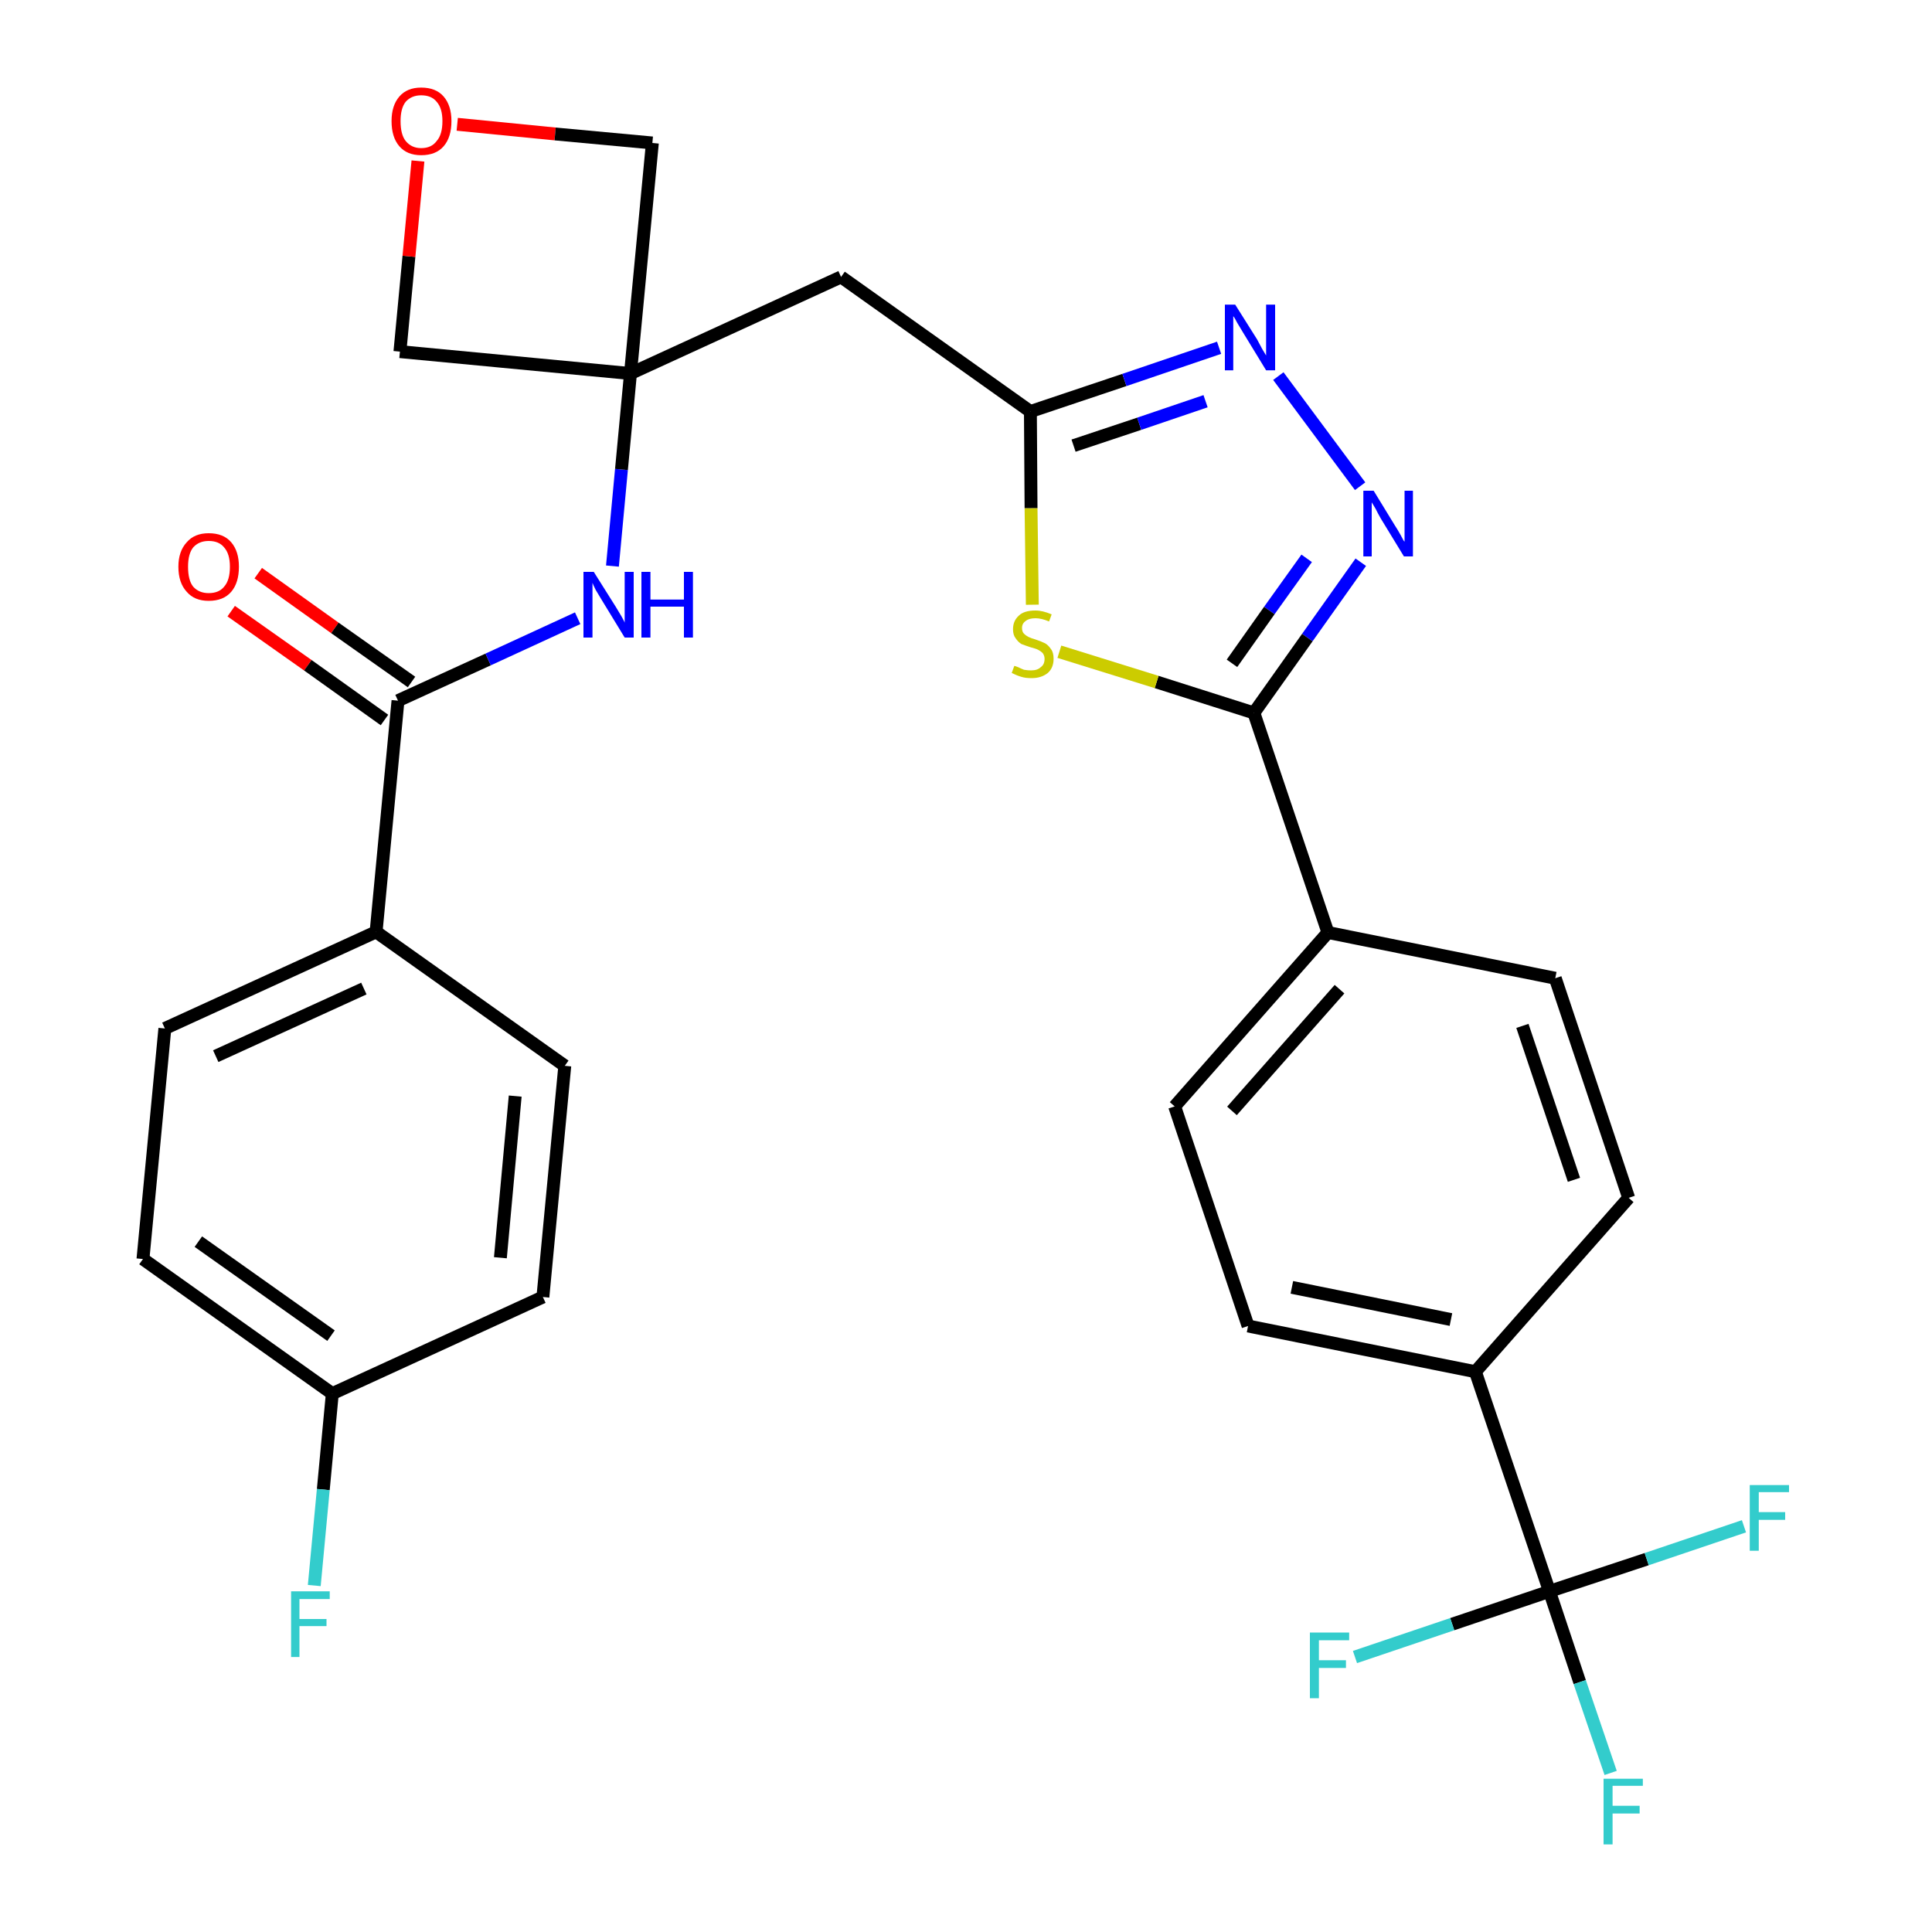 <?xml version='1.0' encoding='iso-8859-1'?>
<svg version='1.1' baseProfile='full'
              xmlns='http://www.w3.org/2000/svg'
                      xmlns:rdkit='http://www.rdkit.org/xml'
                      xmlns:xlink='http://www.w3.org/1999/xlink'
                  xml:space='preserve'
width='300px' height='300px' viewBox='0 0 300 300'>
<!-- END OF HEADER -->
<path class='bond-0 atom-0 atom-1' d='M 35.9,94.9 L 47.8,103.3' style='fill:none;fill-rule:evenodd;stroke:#FF0000;stroke-width:2.0px;stroke-linecap:butt;stroke-linejoin:miter;stroke-opacity:1' />
<path class='bond-0 atom-0 atom-1' d='M 47.8,103.3 L 59.7,111.8' style='fill:none;fill-rule:evenodd;stroke:#000000;stroke-width:2.0px;stroke-linecap:butt;stroke-linejoin:miter;stroke-opacity:1' />
<path class='bond-0 atom-0 atom-1' d='M 40.1,89.0 L 52.0,97.5' style='fill:none;fill-rule:evenodd;stroke:#FF0000;stroke-width:2.0px;stroke-linecap:butt;stroke-linejoin:miter;stroke-opacity:1' />
<path class='bond-0 atom-0 atom-1' d='M 52.0,97.5 L 63.9,105.9' style='fill:none;fill-rule:evenodd;stroke:#000000;stroke-width:2.0px;stroke-linecap:butt;stroke-linejoin:miter;stroke-opacity:1' />
<path class='bond-1 atom-1 atom-2' d='M 61.8,108.8 L 75.8,102.4' style='fill:none;fill-rule:evenodd;stroke:#000000;stroke-width:2.0px;stroke-linecap:butt;stroke-linejoin:miter;stroke-opacity:1' />
<path class='bond-1 atom-1 atom-2' d='M 75.8,102.4 L 89.7,96.0' style='fill:none;fill-rule:evenodd;stroke:#0000FF;stroke-width:2.0px;stroke-linecap:butt;stroke-linejoin:miter;stroke-opacity:1' />
<path class='bond-22 atom-1 atom-23' d='M 61.8,108.8 L 58.4,144.7' style='fill:none;fill-rule:evenodd;stroke:#000000;stroke-width:2.0px;stroke-linecap:butt;stroke-linejoin:miter;stroke-opacity:1' />
<path class='bond-2 atom-2 atom-3' d='M 95.1,87.9 L 96.5,72.9' style='fill:none;fill-rule:evenodd;stroke:#0000FF;stroke-width:2.0px;stroke-linecap:butt;stroke-linejoin:miter;stroke-opacity:1' />
<path class='bond-2 atom-2 atom-3' d='M 96.5,72.9 L 97.9,58.0' style='fill:none;fill-rule:evenodd;stroke:#000000;stroke-width:2.0px;stroke-linecap:butt;stroke-linejoin:miter;stroke-opacity:1' />
<path class='bond-3 atom-3 atom-4' d='M 97.9,58.0 L 130.6,43.0' style='fill:none;fill-rule:evenodd;stroke:#000000;stroke-width:2.0px;stroke-linecap:butt;stroke-linejoin:miter;stroke-opacity:1' />
<path class='bond-19 atom-3 atom-20' d='M 97.9,58.0 L 62.1,54.6' style='fill:none;fill-rule:evenodd;stroke:#000000;stroke-width:2.0px;stroke-linecap:butt;stroke-linejoin:miter;stroke-opacity:1' />
<path class='bond-29 atom-22 atom-3' d='M 101.3,22.2 L 97.9,58.0' style='fill:none;fill-rule:evenodd;stroke:#000000;stroke-width:2.0px;stroke-linecap:butt;stroke-linejoin:miter;stroke-opacity:1' />
<path class='bond-4 atom-4 atom-5' d='M 130.6,43.0 L 160.0,63.9' style='fill:none;fill-rule:evenodd;stroke:#000000;stroke-width:2.0px;stroke-linecap:butt;stroke-linejoin:miter;stroke-opacity:1' />
<path class='bond-5 atom-5 atom-6' d='M 160.0,63.9 L 174.6,59.0' style='fill:none;fill-rule:evenodd;stroke:#000000;stroke-width:2.0px;stroke-linecap:butt;stroke-linejoin:miter;stroke-opacity:1' />
<path class='bond-5 atom-5 atom-6' d='M 174.6,59.0 L 189.3,54.0' style='fill:none;fill-rule:evenodd;stroke:#0000FF;stroke-width:2.0px;stroke-linecap:butt;stroke-linejoin:miter;stroke-opacity:1' />
<path class='bond-5 atom-5 atom-6' d='M 166.7,69.2 L 176.9,65.8' style='fill:none;fill-rule:evenodd;stroke:#000000;stroke-width:2.0px;stroke-linecap:butt;stroke-linejoin:miter;stroke-opacity:1' />
<path class='bond-5 atom-5 atom-6' d='M 176.9,65.8 L 187.2,62.3' style='fill:none;fill-rule:evenodd;stroke:#0000FF;stroke-width:2.0px;stroke-linecap:butt;stroke-linejoin:miter;stroke-opacity:1' />
<path class='bond-31 atom-19 atom-5' d='M 160.3,93.9 L 160.1,78.9' style='fill:none;fill-rule:evenodd;stroke:#CCCC00;stroke-width:2.0px;stroke-linecap:butt;stroke-linejoin:miter;stroke-opacity:1' />
<path class='bond-31 atom-19 atom-5' d='M 160.1,78.9 L 160.0,63.9' style='fill:none;fill-rule:evenodd;stroke:#000000;stroke-width:2.0px;stroke-linecap:butt;stroke-linejoin:miter;stroke-opacity:1' />
<path class='bond-6 atom-6 atom-7' d='M 198.5,58.4 L 211.2,75.5' style='fill:none;fill-rule:evenodd;stroke:#0000FF;stroke-width:2.0px;stroke-linecap:butt;stroke-linejoin:miter;stroke-opacity:1' />
<path class='bond-7 atom-7 atom-8' d='M 211.3,87.3 L 203.0,99.0' style='fill:none;fill-rule:evenodd;stroke:#0000FF;stroke-width:2.0px;stroke-linecap:butt;stroke-linejoin:miter;stroke-opacity:1' />
<path class='bond-7 atom-7 atom-8' d='M 203.0,99.0 L 194.7,110.7' style='fill:none;fill-rule:evenodd;stroke:#000000;stroke-width:2.0px;stroke-linecap:butt;stroke-linejoin:miter;stroke-opacity:1' />
<path class='bond-7 atom-7 atom-8' d='M 202.9,86.7 L 197.1,94.8' style='fill:none;fill-rule:evenodd;stroke:#0000FF;stroke-width:2.0px;stroke-linecap:butt;stroke-linejoin:miter;stroke-opacity:1' />
<path class='bond-7 atom-7 atom-8' d='M 197.1,94.8 L 191.3,103.0' style='fill:none;fill-rule:evenodd;stroke:#000000;stroke-width:2.0px;stroke-linecap:butt;stroke-linejoin:miter;stroke-opacity:1' />
<path class='bond-8 atom-8 atom-9' d='M 194.7,110.7 L 206.2,144.8' style='fill:none;fill-rule:evenodd;stroke:#000000;stroke-width:2.0px;stroke-linecap:butt;stroke-linejoin:miter;stroke-opacity:1' />
<path class='bond-18 atom-8 atom-19' d='M 194.7,110.7 L 179.6,105.9' style='fill:none;fill-rule:evenodd;stroke:#000000;stroke-width:2.0px;stroke-linecap:butt;stroke-linejoin:miter;stroke-opacity:1' />
<path class='bond-18 atom-8 atom-19' d='M 179.6,105.9 L 164.5,101.2' style='fill:none;fill-rule:evenodd;stroke:#CCCC00;stroke-width:2.0px;stroke-linecap:butt;stroke-linejoin:miter;stroke-opacity:1' />
<path class='bond-9 atom-9 atom-10' d='M 206.2,144.8 L 182.4,171.8' style='fill:none;fill-rule:evenodd;stroke:#000000;stroke-width:2.0px;stroke-linecap:butt;stroke-linejoin:miter;stroke-opacity:1' />
<path class='bond-9 atom-9 atom-10' d='M 208.0,153.6 L 191.3,172.5' style='fill:none;fill-rule:evenodd;stroke:#000000;stroke-width:2.0px;stroke-linecap:butt;stroke-linejoin:miter;stroke-opacity:1' />
<path class='bond-32 atom-18 atom-9' d='M 241.5,151.9 L 206.2,144.8' style='fill:none;fill-rule:evenodd;stroke:#000000;stroke-width:2.0px;stroke-linecap:butt;stroke-linejoin:miter;stroke-opacity:1' />
<path class='bond-10 atom-10 atom-11' d='M 182.4,171.8 L 193.8,205.9' style='fill:none;fill-rule:evenodd;stroke:#000000;stroke-width:2.0px;stroke-linecap:butt;stroke-linejoin:miter;stroke-opacity:1' />
<path class='bond-11 atom-11 atom-12' d='M 193.8,205.9 L 229.1,213.0' style='fill:none;fill-rule:evenodd;stroke:#000000;stroke-width:2.0px;stroke-linecap:butt;stroke-linejoin:miter;stroke-opacity:1' />
<path class='bond-11 atom-11 atom-12' d='M 200.6,199.9 L 225.3,204.9' style='fill:none;fill-rule:evenodd;stroke:#000000;stroke-width:2.0px;stroke-linecap:butt;stroke-linejoin:miter;stroke-opacity:1' />
<path class='bond-12 atom-12 atom-13' d='M 229.1,213.0 L 240.6,247.1' style='fill:none;fill-rule:evenodd;stroke:#000000;stroke-width:2.0px;stroke-linecap:butt;stroke-linejoin:miter;stroke-opacity:1' />
<path class='bond-16 atom-12 atom-17' d='M 229.1,213.0 L 252.9,186.0' style='fill:none;fill-rule:evenodd;stroke:#000000;stroke-width:2.0px;stroke-linecap:butt;stroke-linejoin:miter;stroke-opacity:1' />
<path class='bond-13 atom-13 atom-14' d='M 240.6,247.1 L 245.3,261.2' style='fill:none;fill-rule:evenodd;stroke:#000000;stroke-width:2.0px;stroke-linecap:butt;stroke-linejoin:miter;stroke-opacity:1' />
<path class='bond-13 atom-13 atom-14' d='M 245.3,261.2 L 250.1,275.3' style='fill:none;fill-rule:evenodd;stroke:#33CCCC;stroke-width:2.0px;stroke-linecap:butt;stroke-linejoin:miter;stroke-opacity:1' />
<path class='bond-14 atom-13 atom-15' d='M 240.6,247.1 L 225.5,252.2' style='fill:none;fill-rule:evenodd;stroke:#000000;stroke-width:2.0px;stroke-linecap:butt;stroke-linejoin:miter;stroke-opacity:1' />
<path class='bond-14 atom-13 atom-15' d='M 225.5,252.2 L 210.4,257.3' style='fill:none;fill-rule:evenodd;stroke:#33CCCC;stroke-width:2.0px;stroke-linecap:butt;stroke-linejoin:miter;stroke-opacity:1' />
<path class='bond-15 atom-13 atom-16' d='M 240.6,247.1 L 255.7,242.1' style='fill:none;fill-rule:evenodd;stroke:#000000;stroke-width:2.0px;stroke-linecap:butt;stroke-linejoin:miter;stroke-opacity:1' />
<path class='bond-15 atom-13 atom-16' d='M 255.7,242.1 L 270.8,237.0' style='fill:none;fill-rule:evenodd;stroke:#33CCCC;stroke-width:2.0px;stroke-linecap:butt;stroke-linejoin:miter;stroke-opacity:1' />
<path class='bond-17 atom-17 atom-18' d='M 252.9,186.0 L 241.5,151.9' style='fill:none;fill-rule:evenodd;stroke:#000000;stroke-width:2.0px;stroke-linecap:butt;stroke-linejoin:miter;stroke-opacity:1' />
<path class='bond-17 atom-17 atom-18' d='M 244.4,183.2 L 236.4,159.3' style='fill:none;fill-rule:evenodd;stroke:#000000;stroke-width:2.0px;stroke-linecap:butt;stroke-linejoin:miter;stroke-opacity:1' />
<path class='bond-20 atom-20 atom-21' d='M 62.1,54.6 L 63.5,39.8' style='fill:none;fill-rule:evenodd;stroke:#000000;stroke-width:2.0px;stroke-linecap:butt;stroke-linejoin:miter;stroke-opacity:1' />
<path class='bond-20 atom-20 atom-21' d='M 63.5,39.8 L 64.9,25.0' style='fill:none;fill-rule:evenodd;stroke:#FF0000;stroke-width:2.0px;stroke-linecap:butt;stroke-linejoin:miter;stroke-opacity:1' />
<path class='bond-21 atom-21 atom-22' d='M 71.0,19.3 L 86.2,20.8' style='fill:none;fill-rule:evenodd;stroke:#FF0000;stroke-width:2.0px;stroke-linecap:butt;stroke-linejoin:miter;stroke-opacity:1' />
<path class='bond-21 atom-21 atom-22' d='M 86.2,20.8 L 101.3,22.2' style='fill:none;fill-rule:evenodd;stroke:#000000;stroke-width:2.0px;stroke-linecap:butt;stroke-linejoin:miter;stroke-opacity:1' />
<path class='bond-23 atom-23 atom-24' d='M 58.4,144.7 L 25.6,159.7' style='fill:none;fill-rule:evenodd;stroke:#000000;stroke-width:2.0px;stroke-linecap:butt;stroke-linejoin:miter;stroke-opacity:1' />
<path class='bond-23 atom-23 atom-24' d='M 56.5,153.5 L 33.5,164.0' style='fill:none;fill-rule:evenodd;stroke:#000000;stroke-width:2.0px;stroke-linecap:butt;stroke-linejoin:miter;stroke-opacity:1' />
<path class='bond-30 atom-29 atom-23' d='M 87.7,165.5 L 58.4,144.7' style='fill:none;fill-rule:evenodd;stroke:#000000;stroke-width:2.0px;stroke-linecap:butt;stroke-linejoin:miter;stroke-opacity:1' />
<path class='bond-24 atom-24 atom-25' d='M 25.6,159.7 L 22.2,195.5' style='fill:none;fill-rule:evenodd;stroke:#000000;stroke-width:2.0px;stroke-linecap:butt;stroke-linejoin:miter;stroke-opacity:1' />
<path class='bond-25 atom-25 atom-26' d='M 22.2,195.5 L 51.6,216.4' style='fill:none;fill-rule:evenodd;stroke:#000000;stroke-width:2.0px;stroke-linecap:butt;stroke-linejoin:miter;stroke-opacity:1' />
<path class='bond-25 atom-25 atom-26' d='M 30.8,192.8 L 51.4,207.4' style='fill:none;fill-rule:evenodd;stroke:#000000;stroke-width:2.0px;stroke-linecap:butt;stroke-linejoin:miter;stroke-opacity:1' />
<path class='bond-26 atom-26 atom-27' d='M 51.6,216.4 L 50.2,231.3' style='fill:none;fill-rule:evenodd;stroke:#000000;stroke-width:2.0px;stroke-linecap:butt;stroke-linejoin:miter;stroke-opacity:1' />
<path class='bond-26 atom-26 atom-27' d='M 50.2,231.3 L 48.8,246.2' style='fill:none;fill-rule:evenodd;stroke:#33CCCC;stroke-width:2.0px;stroke-linecap:butt;stroke-linejoin:miter;stroke-opacity:1' />
<path class='bond-27 atom-26 atom-28' d='M 51.6,216.4 L 84.3,201.4' style='fill:none;fill-rule:evenodd;stroke:#000000;stroke-width:2.0px;stroke-linecap:butt;stroke-linejoin:miter;stroke-opacity:1' />
<path class='bond-28 atom-28 atom-29' d='M 84.3,201.4 L 87.7,165.5' style='fill:none;fill-rule:evenodd;stroke:#000000;stroke-width:2.0px;stroke-linecap:butt;stroke-linejoin:miter;stroke-opacity:1' />
<path class='bond-28 atom-28 atom-29' d='M 77.7,195.3 L 80.0,170.2' style='fill:none;fill-rule:evenodd;stroke:#000000;stroke-width:2.0px;stroke-linecap:butt;stroke-linejoin:miter;stroke-opacity:1' />
<path  class='atom-0' d='M 27.7 88.0
Q 27.7 85.6, 29.0 84.2
Q 30.2 82.8, 32.4 82.8
Q 34.7 82.8, 35.9 84.2
Q 37.1 85.6, 37.1 88.0
Q 37.1 90.5, 35.9 91.9
Q 34.7 93.3, 32.4 93.3
Q 30.2 93.3, 29.0 91.9
Q 27.7 90.5, 27.7 88.0
M 32.4 92.1
Q 34.0 92.1, 34.8 91.1
Q 35.7 90.1, 35.7 88.0
Q 35.7 86.0, 34.8 85.0
Q 34.0 84.0, 32.4 84.0
Q 30.9 84.0, 30.0 85.0
Q 29.2 86.0, 29.2 88.0
Q 29.2 90.1, 30.0 91.1
Q 30.9 92.1, 32.4 92.1
' fill='#FF0000'/>
<path  class='atom-2' d='M 92.2 88.8
L 95.6 94.2
Q 95.9 94.7, 96.5 95.7
Q 97.0 96.6, 97.0 96.7
L 97.0 88.8
L 98.4 88.8
L 98.4 99.0
L 97.0 99.0
L 93.4 93.1
Q 93.0 92.4, 92.5 91.6
Q 92.1 90.8, 92.0 90.5
L 92.0 99.0
L 90.6 99.0
L 90.6 88.8
L 92.2 88.8
' fill='#0000FF'/>
<path  class='atom-2' d='M 99.6 88.8
L 101.0 88.8
L 101.0 93.1
L 106.2 93.1
L 106.2 88.8
L 107.6 88.8
L 107.6 99.0
L 106.2 99.0
L 106.2 94.2
L 101.0 94.2
L 101.0 99.0
L 99.6 99.0
L 99.6 88.8
' fill='#0000FF'/>
<path  class='atom-6' d='M 191.8 47.3
L 195.2 52.7
Q 195.5 53.3, 196.0 54.2
Q 196.6 55.2, 196.6 55.2
L 196.6 47.3
L 198.0 47.3
L 198.0 57.5
L 196.6 57.5
L 193.0 51.6
Q 192.6 50.9, 192.1 50.1
Q 191.7 49.3, 191.5 49.1
L 191.5 57.5
L 190.2 57.5
L 190.2 47.3
L 191.8 47.3
' fill='#0000FF'/>
<path  class='atom-7' d='M 213.3 76.2
L 216.6 81.6
Q 217.0 82.2, 217.5 83.1
Q 218.0 84.1, 218.1 84.1
L 218.1 76.2
L 219.4 76.2
L 219.4 86.4
L 218.0 86.4
L 214.4 80.5
Q 214.0 79.8, 213.6 79.0
Q 213.1 78.2, 213.0 78.0
L 213.0 86.4
L 211.7 86.4
L 211.7 76.2
L 213.3 76.2
' fill='#0000FF'/>
<path  class='atom-14' d='M 249.0 276.2
L 255.1 276.2
L 255.1 277.3
L 250.4 277.3
L 250.4 280.4
L 254.6 280.4
L 254.6 281.6
L 250.4 281.6
L 250.4 286.4
L 249.0 286.4
L 249.0 276.2
' fill='#33CCCC'/>
<path  class='atom-15' d='M 203.4 253.5
L 209.5 253.5
L 209.5 254.7
L 204.8 254.7
L 204.8 257.8
L 209.0 257.8
L 209.0 259.0
L 204.8 259.0
L 204.8 263.7
L 203.4 263.7
L 203.4 253.5
' fill='#33CCCC'/>
<path  class='atom-16' d='M 271.7 230.6
L 277.8 230.6
L 277.8 231.7
L 273.1 231.7
L 273.1 234.8
L 277.2 234.8
L 277.2 236.0
L 273.1 236.0
L 273.1 240.8
L 271.7 240.8
L 271.7 230.6
' fill='#33CCCC'/>
<path  class='atom-19' d='M 157.5 103.4
Q 157.6 103.4, 158.1 103.6
Q 158.5 103.8, 159.0 104.0
Q 159.6 104.1, 160.1 104.1
Q 161.1 104.1, 161.6 103.6
Q 162.2 103.2, 162.2 102.3
Q 162.2 101.8, 161.9 101.4
Q 161.6 101.1, 161.2 100.9
Q 160.8 100.7, 160.0 100.5
Q 159.1 100.2, 158.6 100.0
Q 158.1 99.7, 157.7 99.1
Q 157.3 98.6, 157.3 97.7
Q 157.3 96.4, 158.2 95.6
Q 159.0 94.8, 160.8 94.8
Q 161.9 94.8, 163.3 95.4
L 162.9 96.5
Q 161.7 96.0, 160.8 96.0
Q 159.8 96.0, 159.3 96.4
Q 158.7 96.8, 158.7 97.5
Q 158.7 98.1, 159.0 98.4
Q 159.3 98.7, 159.7 98.9
Q 160.1 99.1, 160.8 99.3
Q 161.7 99.6, 162.3 99.9
Q 162.8 100.2, 163.2 100.8
Q 163.6 101.3, 163.6 102.3
Q 163.6 103.7, 162.7 104.5
Q 161.7 105.3, 160.2 105.3
Q 159.2 105.3, 158.6 105.1
Q 157.9 104.9, 157.1 104.5
L 157.5 103.4
' fill='#CCCC00'/>
<path  class='atom-21' d='M 60.8 18.8
Q 60.8 16.4, 62.0 15.0
Q 63.2 13.6, 65.4 13.6
Q 67.7 13.6, 68.9 15.0
Q 70.1 16.4, 70.1 18.8
Q 70.1 21.3, 68.9 22.7
Q 67.7 24.1, 65.4 24.1
Q 63.2 24.1, 62.0 22.7
Q 60.8 21.3, 60.8 18.8
M 65.4 23.0
Q 67.0 23.0, 67.8 21.9
Q 68.7 20.9, 68.7 18.8
Q 68.7 16.8, 67.8 15.8
Q 67.0 14.8, 65.4 14.8
Q 63.9 14.8, 63.0 15.8
Q 62.2 16.8, 62.2 18.8
Q 62.2 20.9, 63.0 21.9
Q 63.9 23.0, 65.4 23.0
' fill='#FF0000'/>
<path  class='atom-27' d='M 45.2 247.1
L 51.2 247.1
L 51.2 248.3
L 46.5 248.3
L 46.5 251.4
L 50.7 251.4
L 50.7 252.5
L 46.5 252.5
L 46.5 257.3
L 45.2 257.3
L 45.2 247.1
' fill='#33CCCC'/>
</svg>
